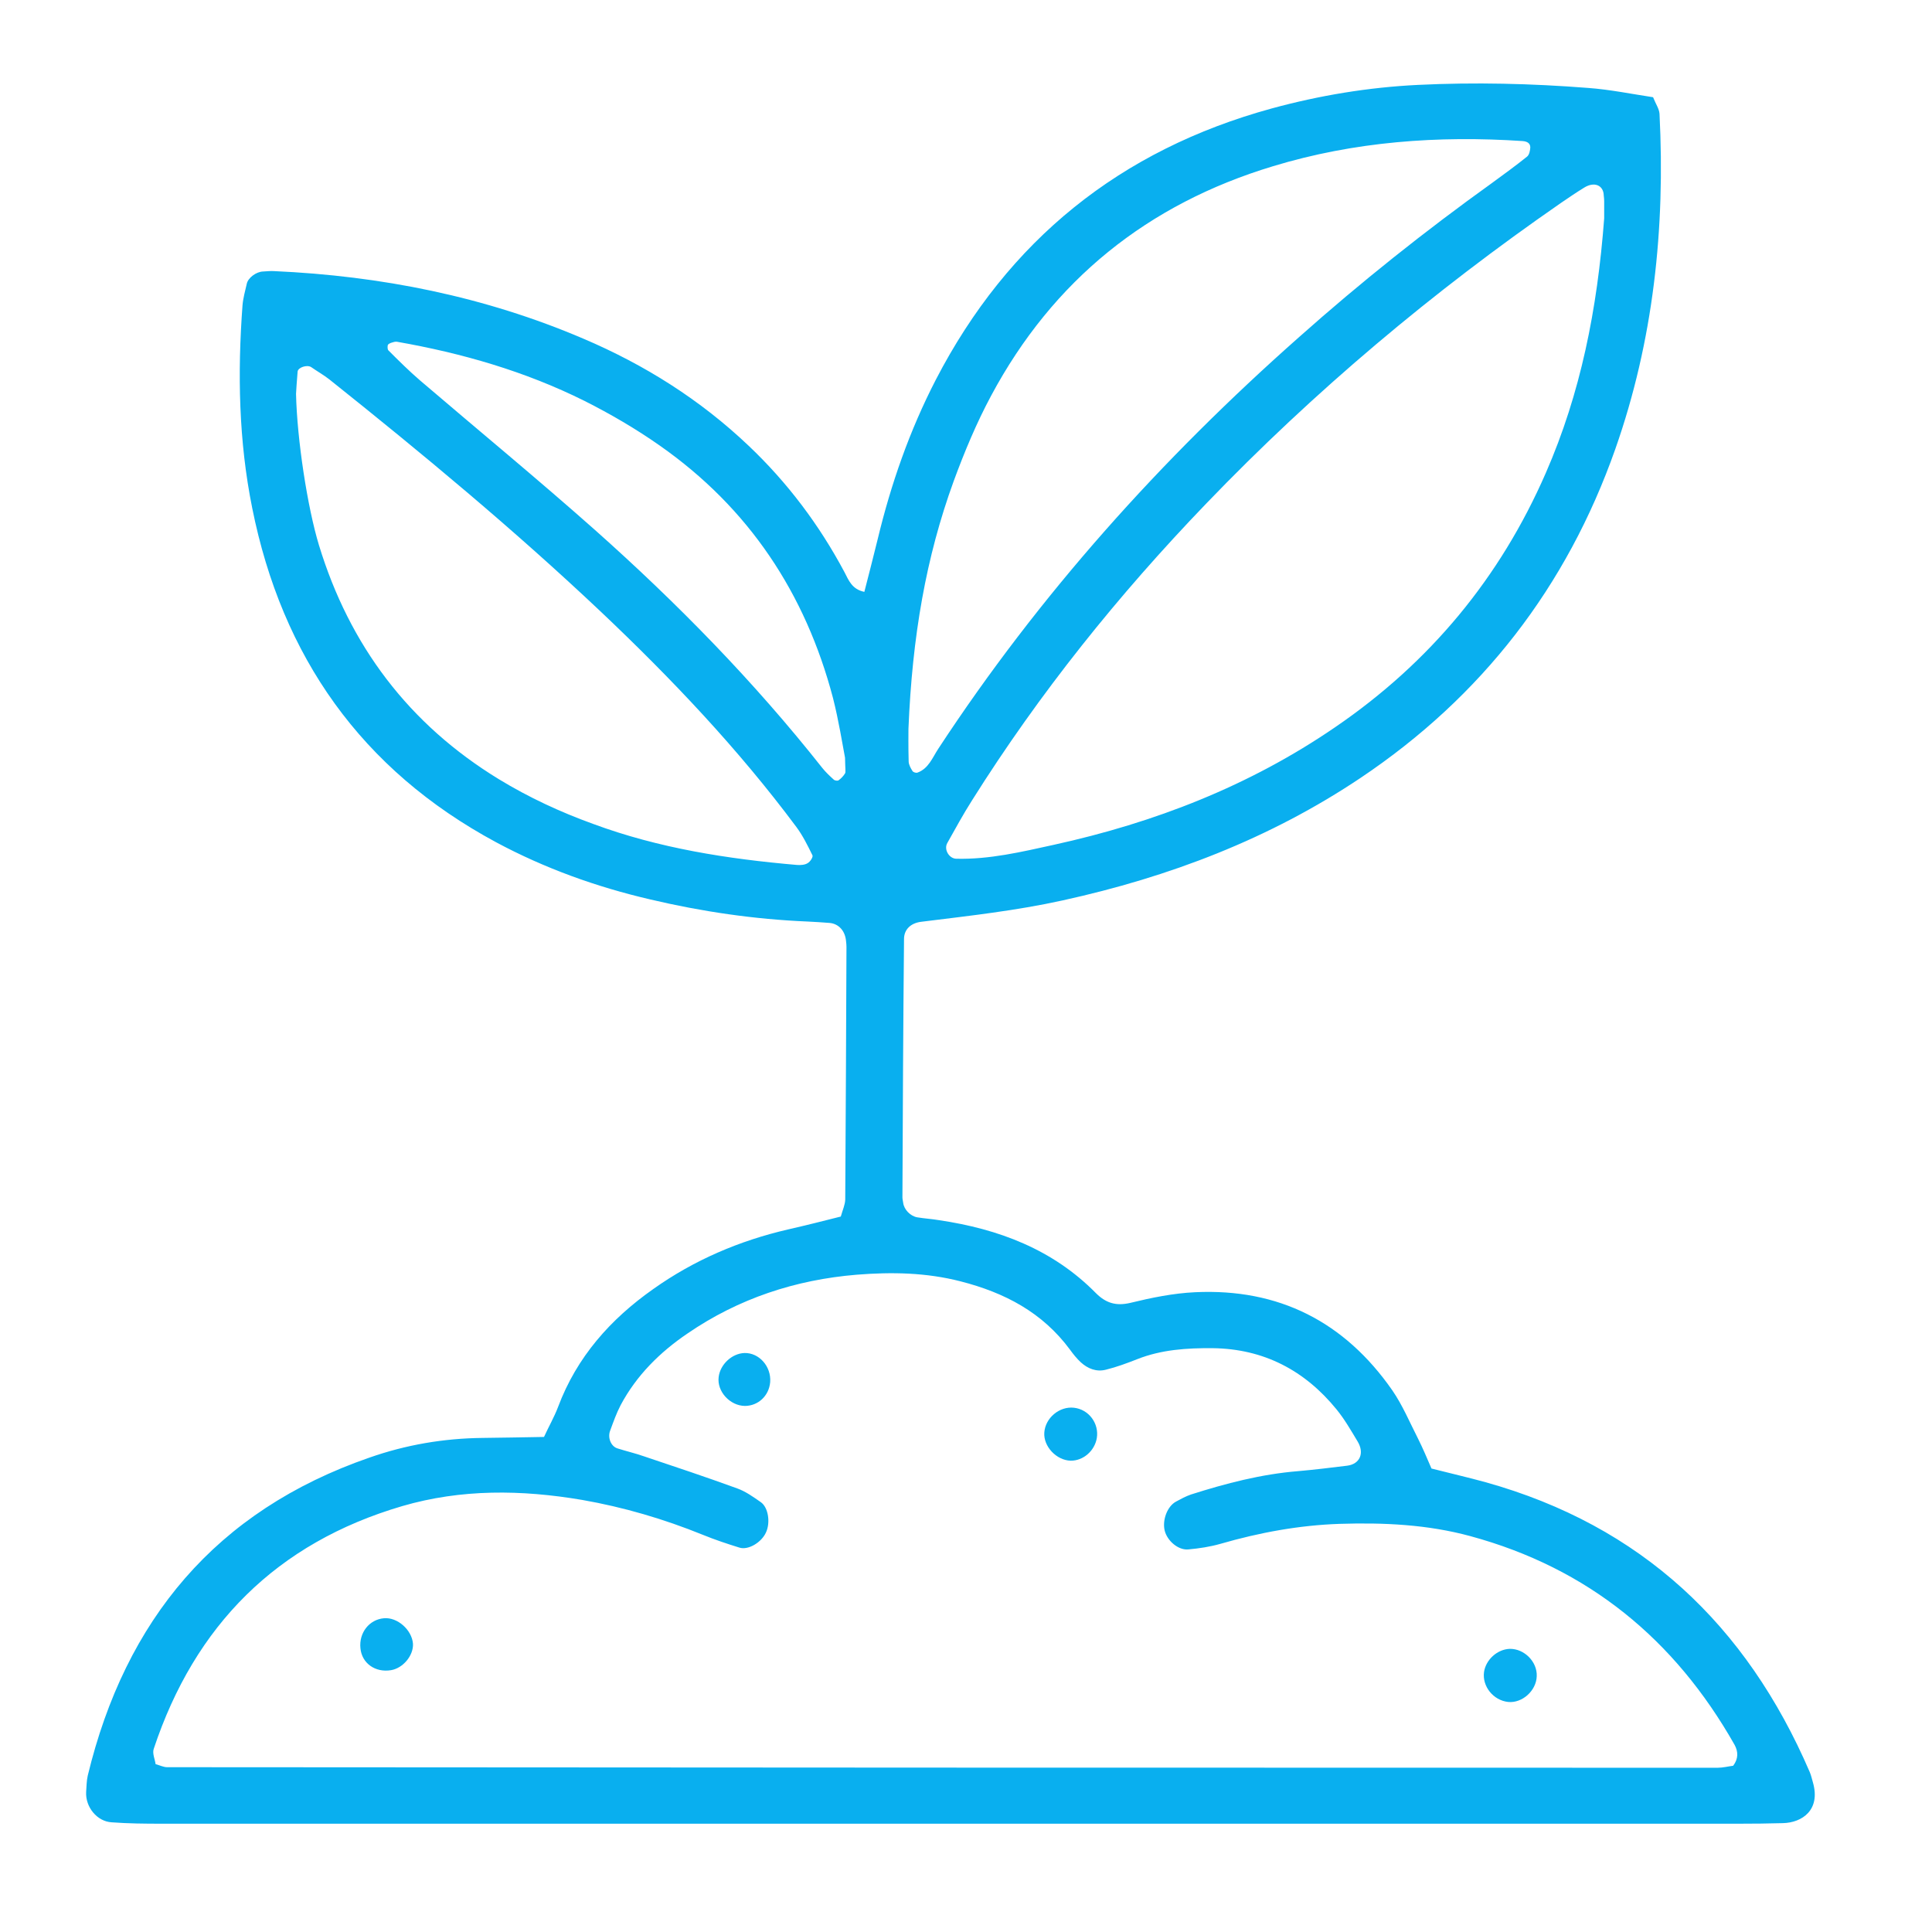 <svg xmlns="http://www.w3.org/2000/svg" xmlns:xlink="http://www.w3.org/1999/xlink" width="50" zoomAndPan="magnify" viewBox="0 0 37.5 37.5" height="50" preserveAspectRatio="xMidYMid meet" version="1.2"><defs><clipPath id="bbcf300d8b"><path d="M 1.656 1.57 L 35.699 1.57 L 35.699 35.617 L 1.656 35.617 Z M 1.656 1.57 "/></clipPath></defs><g id="4543a749b6"><g clip-rule="nonzero" clip-path="url(#bbcf300d8b)"><path style=" stroke:none;fill-rule:nonzero;fill:#09afef;fill-opacity:1;" d="M 35.188 34.594 C 35.168 34.523 35.152 34.453 35.125 34.391 C 33.898 31.543 31.855 29.613 28.836 28.77 C 28.496 28.676 28.152 28.598 27.785 28.504 C 27.699 28.305 27.617 28.109 27.523 27.922 C 27.363 27.609 27.223 27.273 27.023 26.984 C 26.098 25.656 24.82 25.004 23.195 25.082 C 22.773 25.102 22.352 25.188 21.938 25.289 C 21.656 25.355 21.461 25.289 21.27 25.098 C 20.434 24.25 19.383 23.855 18.23 23.684 C 18.09 23.66 17.949 23.652 17.809 23.629 C 17.672 23.609 17.547 23.477 17.531 23.348 C 17.527 23.309 17.516 23.277 17.516 23.242 C 17.523 21.57 17.531 19.898 17.547 18.227 C 17.547 18.039 17.68 17.914 17.887 17.891 C 18.805 17.777 19.723 17.676 20.625 17.477 C 22.695 17.023 24.645 16.281 26.41 15.098 C 28.762 13.52 30.41 11.391 31.352 8.719 C 32.094 6.609 32.324 4.43 32.211 2.207 C 32.203 2.109 32.137 2.016 32.086 1.887 C 31.668 1.824 31.25 1.738 30.828 1.707 C 29.727 1.621 28.625 1.594 27.52 1.648 C 26.559 1.695 25.613 1.852 24.684 2.105 C 21.746 2.91 19.566 4.664 18.164 7.371 C 17.656 8.355 17.293 9.395 17.035 10.469 C 16.953 10.809 16.863 11.148 16.777 11.488 C 16.535 11.438 16.473 11.262 16.391 11.105 C 15.902 10.188 15.285 9.367 14.531 8.652 C 13.59 7.758 12.516 7.082 11.324 6.574 C 9.406 5.754 7.395 5.355 5.316 5.262 C 5.246 5.258 5.176 5.266 5.105 5.27 C 4.977 5.273 4.812 5.391 4.789 5.512 C 4.758 5.648 4.719 5.785 4.707 5.926 C 4.609 7.246 4.633 8.559 4.895 9.859 C 5.473 12.746 7.016 14.941 9.629 16.348 C 10.574 16.855 11.578 17.215 12.617 17.457 C 13.625 17.695 14.645 17.844 15.676 17.887 C 15.82 17.895 15.961 17.902 16.102 17.914 C 16.281 17.93 16.406 18.07 16.422 18.27 C 16.426 18.305 16.43 18.34 16.43 18.379 C 16.422 20.012 16.418 21.648 16.406 23.285 C 16.402 23.387 16.355 23.488 16.32 23.613 C 15.98 23.699 15.641 23.785 15.297 23.863 C 14.352 24.082 13.473 24.457 12.68 25.02 C 11.848 25.605 11.195 26.34 10.832 27.309 C 10.758 27.504 10.652 27.688 10.559 27.891 C 10.145 27.898 9.758 27.906 9.367 27.91 C 8.613 27.918 7.879 28.043 7.168 28.293 C 4.191 29.324 2.434 31.441 1.703 34.465 C 1.68 34.566 1.68 34.676 1.672 34.781 C 1.656 35.074 1.883 35.355 2.168 35.371 C 2.488 35.395 2.809 35.398 3.129 35.398 C 13.336 35.398 23.543 35.398 33.754 35.398 C 34.039 35.398 34.324 35.395 34.605 35.387 C 34.977 35.379 35.344 35.133 35.188 34.594 Z M 30.75 3.641 C 30.945 3.52 31.125 3.594 31.129 3.797 C 31.133 3.832 31.137 3.867 31.137 3.902 C 31.137 4.043 31.137 4.184 31.137 4.238 C 31.004 6.004 30.68 7.633 30.004 9.18 C 29.117 11.215 27.754 12.859 25.918 14.113 C 24.254 15.254 22.41 15.969 20.453 16.398 C 19.828 16.535 19.207 16.684 18.559 16.668 C 18.422 16.664 18.316 16.488 18.387 16.363 C 18.543 16.086 18.695 15.805 18.867 15.535 C 20.176 13.453 21.707 11.547 23.41 9.777 C 25.508 7.594 27.816 5.656 30.305 3.934 C 30.449 3.836 30.598 3.734 30.75 3.641 Z M 17.633 14.145 C 17.707 12.352 17.973 10.816 18.512 9.336 C 18.719 8.773 18.953 8.211 19.238 7.68 C 20.438 5.438 22.277 3.961 24.707 3.227 C 26.289 2.746 27.914 2.629 29.555 2.738 C 29.645 2.746 29.703 2.781 29.703 2.863 C 29.699 2.922 29.684 3.004 29.641 3.039 C 29.422 3.215 29.191 3.383 28.961 3.551 C 27.66 4.484 26.41 5.48 25.215 6.543 C 22.539 8.91 20.172 11.543 18.211 14.535 C 18.098 14.707 18.023 14.918 17.809 14.996 C 17.781 15.008 17.723 14.988 17.711 14.965 C 17.676 14.91 17.637 14.84 17.637 14.777 C 17.629 14.492 17.633 14.207 17.633 14.145 Z M 15.676 16.754 C 15.621 16.789 15.539 16.793 15.473 16.789 C 14.121 16.672 12.789 16.465 11.512 15.992 C 10.875 15.762 10.262 15.477 9.684 15.125 C 7.938 14.059 6.785 12.531 6.191 10.582 C 5.969 9.852 5.766 8.539 5.746 7.645 C 5.75 7.566 5.762 7.387 5.777 7.211 C 5.785 7.133 5.957 7.074 6.039 7.125 C 6.156 7.207 6.281 7.277 6.391 7.363 C 8.199 8.805 9.977 10.281 11.66 11.871 C 13.031 13.168 14.328 14.535 15.457 16.051 C 15.582 16.219 15.676 16.41 15.77 16.602 C 15.785 16.633 15.727 16.727 15.676 16.754 Z M 16.402 15.012 C 16.371 15.062 16.328 15.109 16.277 15.145 C 16.262 15.16 16.203 15.152 16.184 15.133 C 16.105 15.062 16.027 14.988 15.961 14.906 C 14.637 13.23 13.145 11.707 11.551 10.289 C 10.438 9.301 9.285 8.352 8.152 7.383 C 7.938 7.199 7.738 7 7.539 6.801 C 7.52 6.781 7.52 6.73 7.527 6.699 C 7.535 6.676 7.574 6.66 7.598 6.652 C 7.633 6.641 7.668 6.629 7.703 6.633 C 8.969 6.855 10.191 7.207 11.344 7.781 C 11.848 8.035 12.344 8.324 12.805 8.648 C 14.535 9.859 15.633 11.516 16.168 13.547 C 16.281 13.992 16.352 14.449 16.402 14.707 C 16.406 14.941 16.418 14.984 16.402 15.012 Z M 33.641 34.273 C 33.547 34.285 33.441 34.312 33.34 34.312 C 23.305 34.312 13.273 34.309 3.242 34.301 C 3.176 34.301 3.105 34.266 3.02 34.242 C 3.008 34.148 2.953 34.035 2.984 33.945 C 3.781 31.547 5.371 29.949 7.805 29.234 C 8.953 28.898 10.125 28.914 11.297 29.113 C 12.105 29.254 12.887 29.484 13.648 29.793 C 13.879 29.887 14.113 29.965 14.352 30.039 C 14.523 30.094 14.781 29.938 14.867 29.746 C 14.957 29.555 14.914 29.258 14.766 29.156 C 14.621 29.055 14.473 28.949 14.312 28.891 C 13.711 28.672 13.102 28.469 12.496 28.266 C 12.328 28.207 12.156 28.168 11.984 28.113 C 11.859 28.074 11.789 27.906 11.844 27.766 C 11.906 27.598 11.965 27.43 12.047 27.273 C 12.355 26.695 12.809 26.246 13.344 25.883 C 14.336 25.203 15.441 24.84 16.629 24.742 C 17.305 24.688 17.977 24.699 18.645 24.871 C 19.5 25.09 20.234 25.473 20.77 26.199 C 20.832 26.285 20.898 26.367 20.977 26.441 C 21.113 26.566 21.281 26.633 21.465 26.586 C 21.672 26.535 21.871 26.461 22.07 26.383 C 22.543 26.195 23.039 26.164 23.539 26.168 C 24.527 26.18 25.324 26.598 25.941 27.355 C 26.098 27.547 26.223 27.766 26.352 27.98 C 26.488 28.207 26.395 28.418 26.148 28.449 C 25.832 28.488 25.512 28.527 25.195 28.555 C 24.48 28.613 23.793 28.793 23.117 29.008 C 23.016 29.043 22.922 29.094 22.828 29.145 C 22.66 29.234 22.559 29.496 22.605 29.703 C 22.652 29.906 22.871 30.094 23.066 30.074 C 23.277 30.055 23.488 30.023 23.691 29.965 C 24.449 29.746 25.215 29.605 26 29.578 C 26.859 29.551 27.707 29.59 28.539 29.816 C 30.828 30.438 32.508 31.82 33.668 33.867 C 33.738 33.996 33.746 34.133 33.641 34.273 Z M 33.641 34.273 "/></g><path style=" stroke:none;fill-rule:nonzero;fill:#09afef;fill-opacity:1;" d="M 7.453 31.41 C 7.168 31.434 6.965 31.691 6.996 31.992 C 7.023 32.285 7.285 32.469 7.59 32.418 C 7.824 32.379 8.027 32.133 8.016 31.906 C 7.996 31.637 7.715 31.387 7.453 31.41 Z M 7.453 31.41 "/><path style=" stroke:none;fill-rule:nonzero;fill:#09afef;fill-opacity:1;" d="M 20.844 27.324 C 20.562 27.293 20.289 27.523 20.27 27.805 C 20.25 28.074 20.504 28.344 20.781 28.352 C 21.023 28.355 21.246 28.164 21.289 27.914 C 21.336 27.629 21.133 27.355 20.844 27.324 Z M 20.844 27.324 "/><path style=" stroke:none;fill-rule:nonzero;fill:#09afef;fill-opacity:1;" d="M 29.305 32.004 C 29.062 32.012 28.84 32.215 28.805 32.453 C 28.766 32.73 28.984 33.004 29.273 33.035 C 29.547 33.062 29.82 32.816 29.828 32.535 C 29.84 32.254 29.586 32 29.305 32.004 Z M 29.305 32.004 "/><path style=" stroke:none;fill-rule:nonzero;fill:#09afef;fill-opacity:1;" d="M 14.449 26.262 C 14.207 26.27 13.977 26.484 13.949 26.73 C 13.914 27.008 14.168 27.285 14.457 27.289 C 14.715 27.289 14.926 27.094 14.949 26.828 C 14.973 26.523 14.734 26.254 14.449 26.262 Z M 14.449 26.262 "/></g></svg>